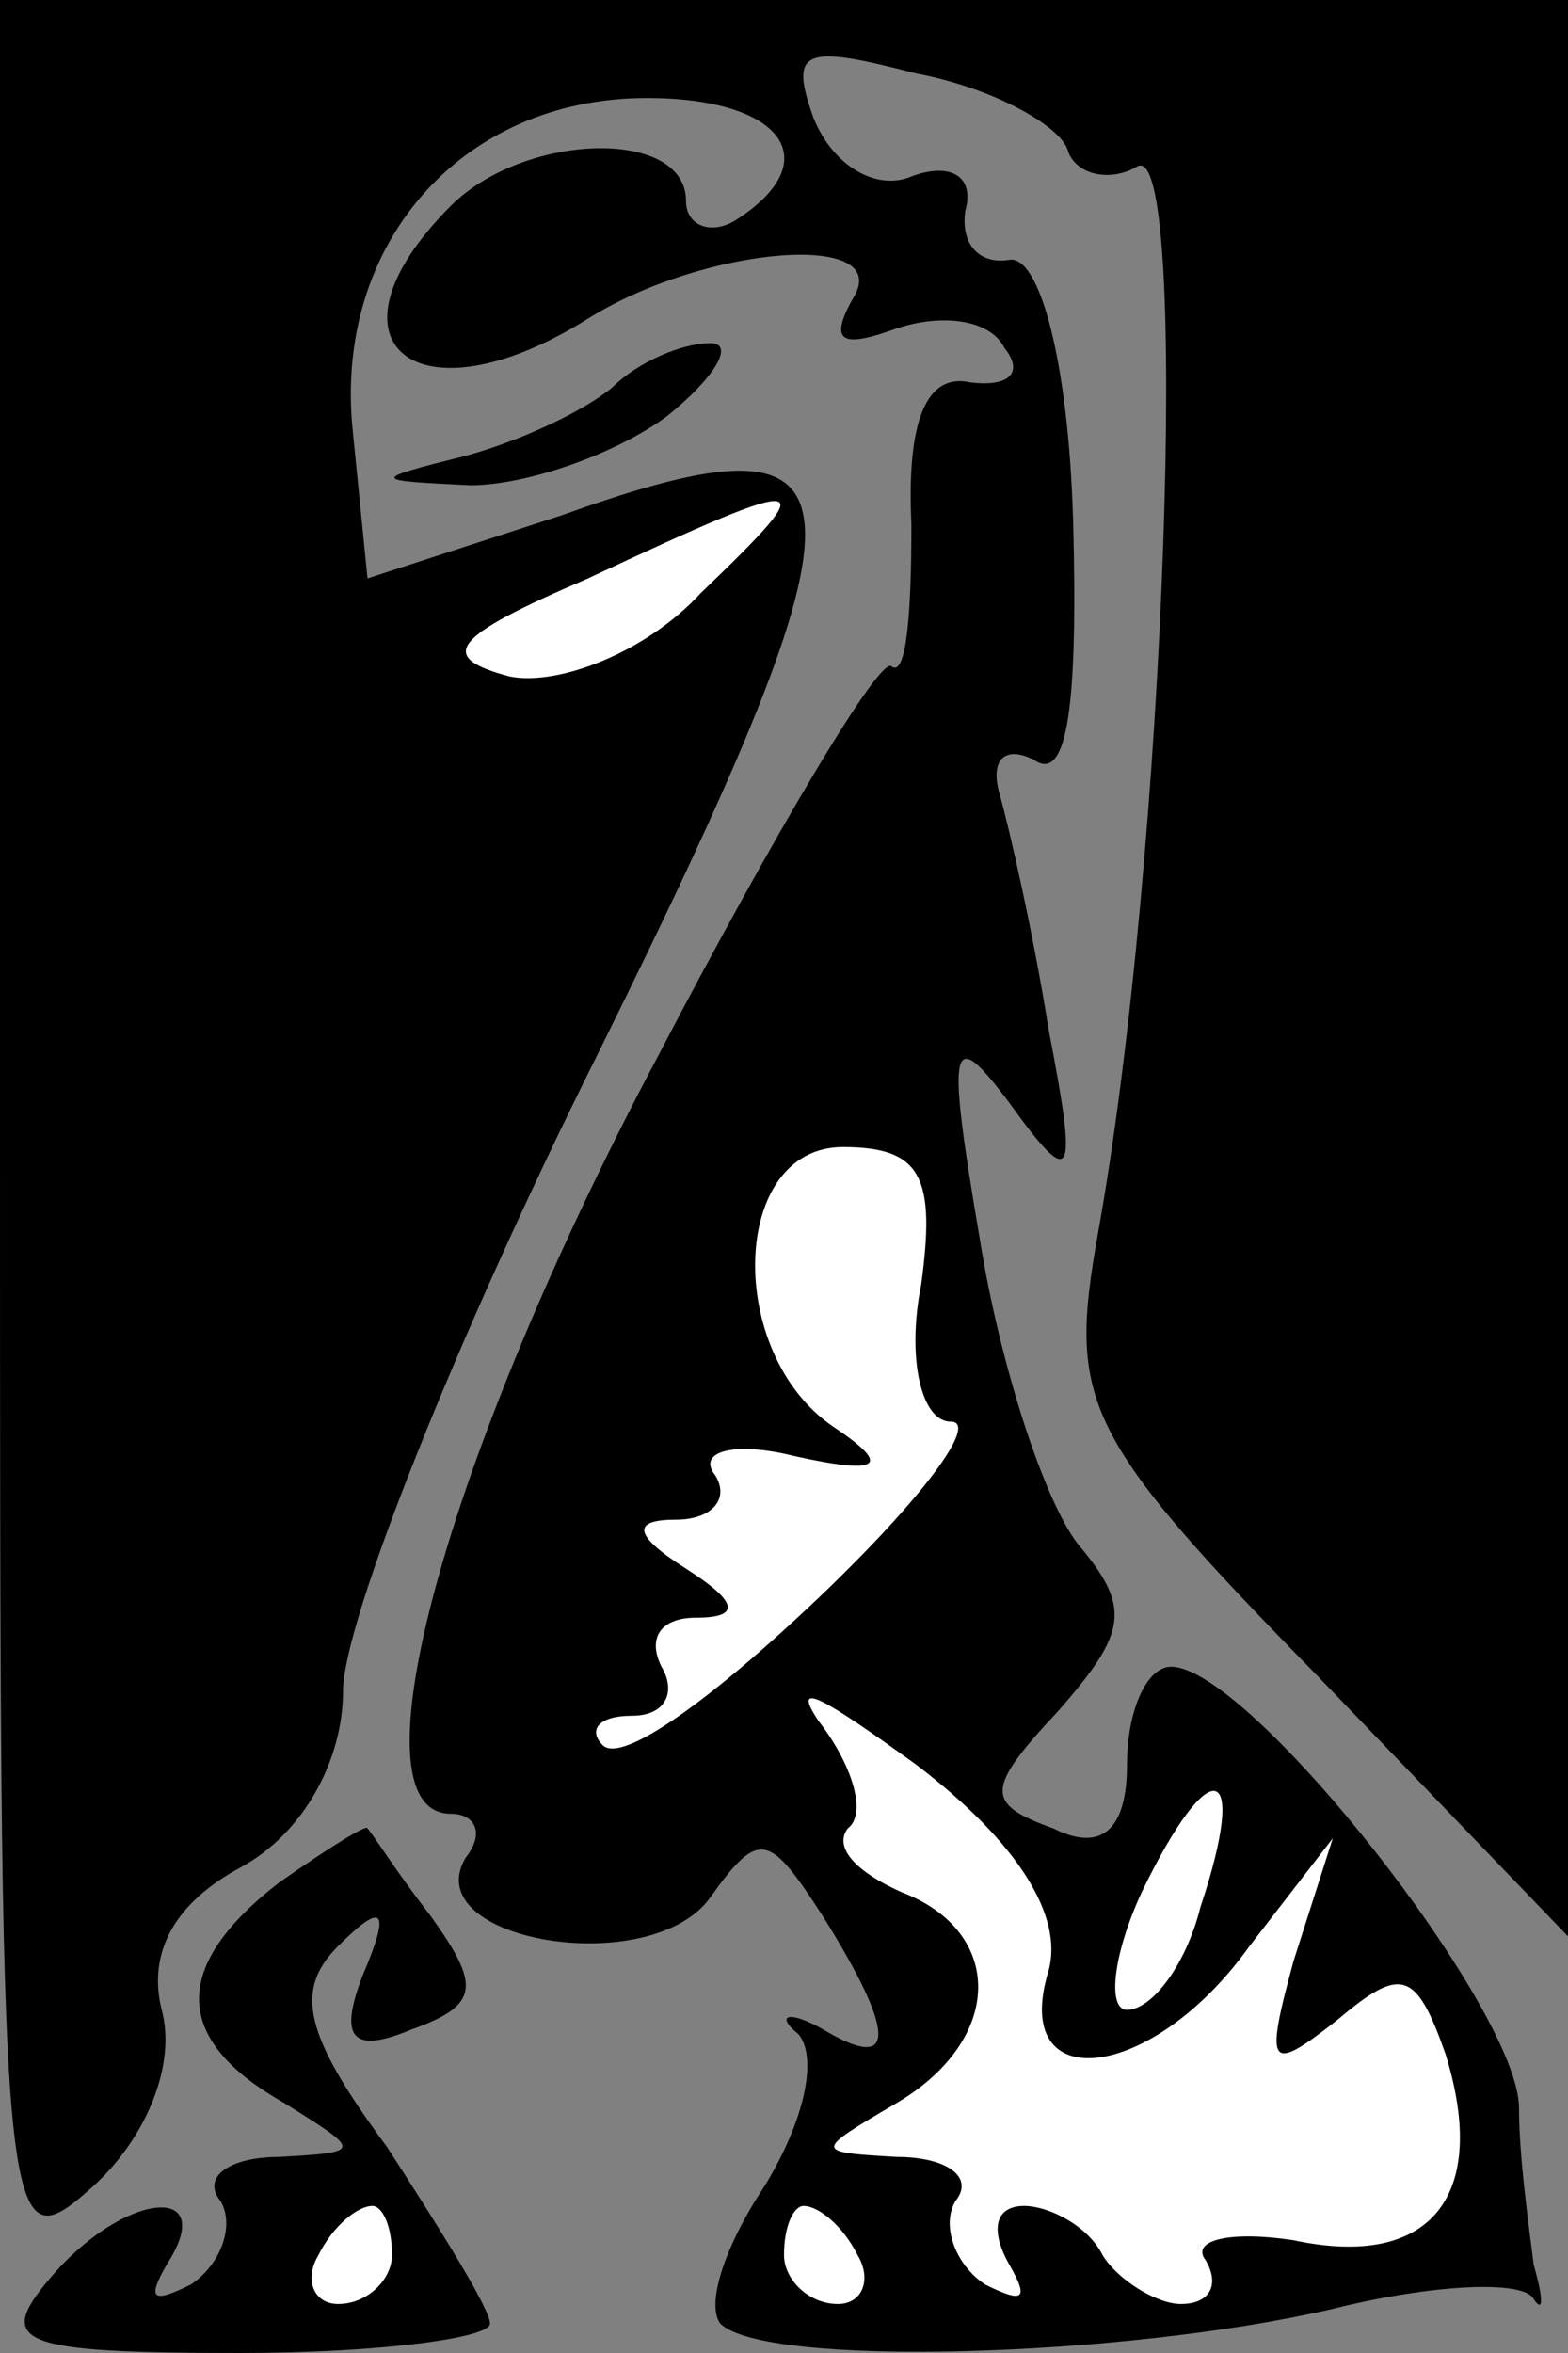 <?xml version="1.0" standalone="no"?>
<!DOCTYPE svg PUBLIC "-//W3C//DTD SVG 20010904//EN"
 "http://www.w3.org/TR/2001/REC-SVG-20010904/DTD/svg10.dtd">
<svg version="1.0" xmlns="http://www.w3.org/2000/svg"
 width="32pt" height="48pt" viewBox="0 0 32 48"
 preserveAspectRatio="xMidYMid meet">
<rect x="0" y="0" width="32" height="48" fill="#808080" stroke="none"/>
<g transform="translate(0,48) scale(0.1,-0.1)"
fill="#000000" stroke="none">
<path fill="#000000" stroke="none" d="M0 248 c0 -226 0 -231 19 -214 11 10
17 25 14 36 -3 12 3 22 16 29 13 7 21 22 21 36 0 14 23 72 52 130 58 117 57
133 -7 110 l-40 -13 -3 30 c-4 38 22 68 60 68 28 0 37 -13 18 -25 -5 -3 -10
-1 -10 4 0 15 -33 14 -48 -1 -28 -28 -7 -45 28 -23 24 15 63 18 54 4 -5 -9 -2
-10 9 -6 9 3 19 2 22 -4 4 -5 1 -8 -7 -7 -9 2 -13 -8 -12 -29 0 -18 -1 -31 -4
-29 -2 3 -24 -34 -48 -80 -43 -81 -63 -154 -42 -154 5 0 7 -4 3 -9 -10 -17 38
-25 50 -8 10 14 12 13 23 -4 15 -24 15 -32 0 -23 -7 4 -10 3 -5 -1 4 -5 1 -18
-7 -31 -8 -12 -12 -24 -9 -28 9 -9 82 -7 125 3 20 5 39 6 41 2 2 -3 2 0 0 7
-1 8 -3 22 -3 32 0 20 -55 90 -71 90 -5 0 -9 -9 -9 -20 0 -13 -5 -18 -15 -13
-14 5 -14 8 1 24 14 16 15 21 4 34 -7 9 -16 37 -20 62 -7 41 -6 44 6 28 13
-18 14 -16 8 15 -3 19 -8 41 -10 48 -2 7 1 10 7 7 7 -5 9 12 8 49 -1 33 -7 54
-13 53 -6 -1 -10 3 -9 10 2 7 -3 10 -11 7 -7 -3 -16 2 -20 12 -5 14 -2 15 21
9 16 -3 30 -11 31 -16 2 -5 9 -6 14 -3 11 7 6 -141 -8 -218 -6 -34 -3 -41 45
-90 l51 -53 0 198 0 197 -160 0 -160 0 0 -232z"/>
<path fill="#ffffff" stroke="none" d="M143 359 c-11 -12 -29 -19 -39 -17 -15
4 -12 8 16 20 47 22 48 21 23 -3z"/>
<path fill="#ffffff" stroke="none" d="M188 218 c-3 -15 0 -28 6 -28 6 0 -6
-16 -27 -36 -21 -20 -40 -34 -44 -30 -3 3 -1 6 6 6 7 0 9 5 6 10 -3 6 0 10 7
10 9 0 9 3 -2 10 -11 7 -11 10 -2 10 7 0 11 4 8 9 -4 5 4 7 16 4 18 -4 20 -2
8 6 -22 15 -21 57 2 57 16 0 19 -6 16 -28z"/>
<path fill="#ffffff" stroke="none" d="M214 78 c-8 -26 21 -23 41 5 l17 22 -8
-25 c-6 -22 -5 -23 9 -12 13 11 16 10 22 -7 9 -29 -3 -44 -31 -38 -13 2 -21 0
-18 -4 3 -5 1 -9 -5 -9 -5 0 -13 5 -16 10 -3 6 -11 10 -16 10 -6 0 -7 -5 -3
-12 4 -7 3 -8 -5 -4 -6 4 -9 12 -6 17 4 5 -2 9 -12 9 -17 1 -17 1 0 11 22 13
22 35 1 43 -9 4 -14 9 -11 13 4 3 1 13 -6 22 -6 9 2 4 20 -9 21 -16 30 -31 27
-42z"/>
<path fill="#ffffff" stroke="none" d="M245 91 c-3 -12 -10 -21 -15 -21 -4 0
-3 11 3 24 14 29 22 27 12 -3z"/>
<path fill="#ffffff" stroke="none" d="M175 20 c3 -5 1 -10 -4 -10 -6 0 -11 5
-11 10 0 6 2 10 4 10 3 0 8 -4 11 -10z"/>
<path fill="#000000" stroke="none" d="M125 401 c-6 -5 -19 -11 -30 -14 -20
-5 -19 -5 1 -6 11 0 29 6 40 14 10 8 14 15 9 15 -6 0 -15 -4 -20 -9z"/>
<path fill="#000000" stroke="none" d="M57 96 c-22 -17 -22 -32 1 -45 16 -10
16 -10 -1 -11 -10 0 -16 -4 -12 -9 3 -5 0 -13 -6 -17 -8 -4 -9 -3 -5 4 11 17
-9 15 -24 -3 -11 -13 -6 -15 39 -15 28 0 51 3 51 6 0 3 -10 19 -21 36 -17 23
-19 32 -10 41 9 9 11 8 5 -6 -5 -13 -2 -16 10 -11 14 5 14 9 4 23 -7 9 -12 17
-13 18 0 1 -8 -4 -18 -11z"/>
<path fill="#ffffff" stroke="none" d="M80 20 c0 -5 -5 -10 -11 -10 -5 0 -7 5
-4 10 3 6 8 10 11 10 2 0 4 -4 4 -10z"/>
</g>
</svg>

